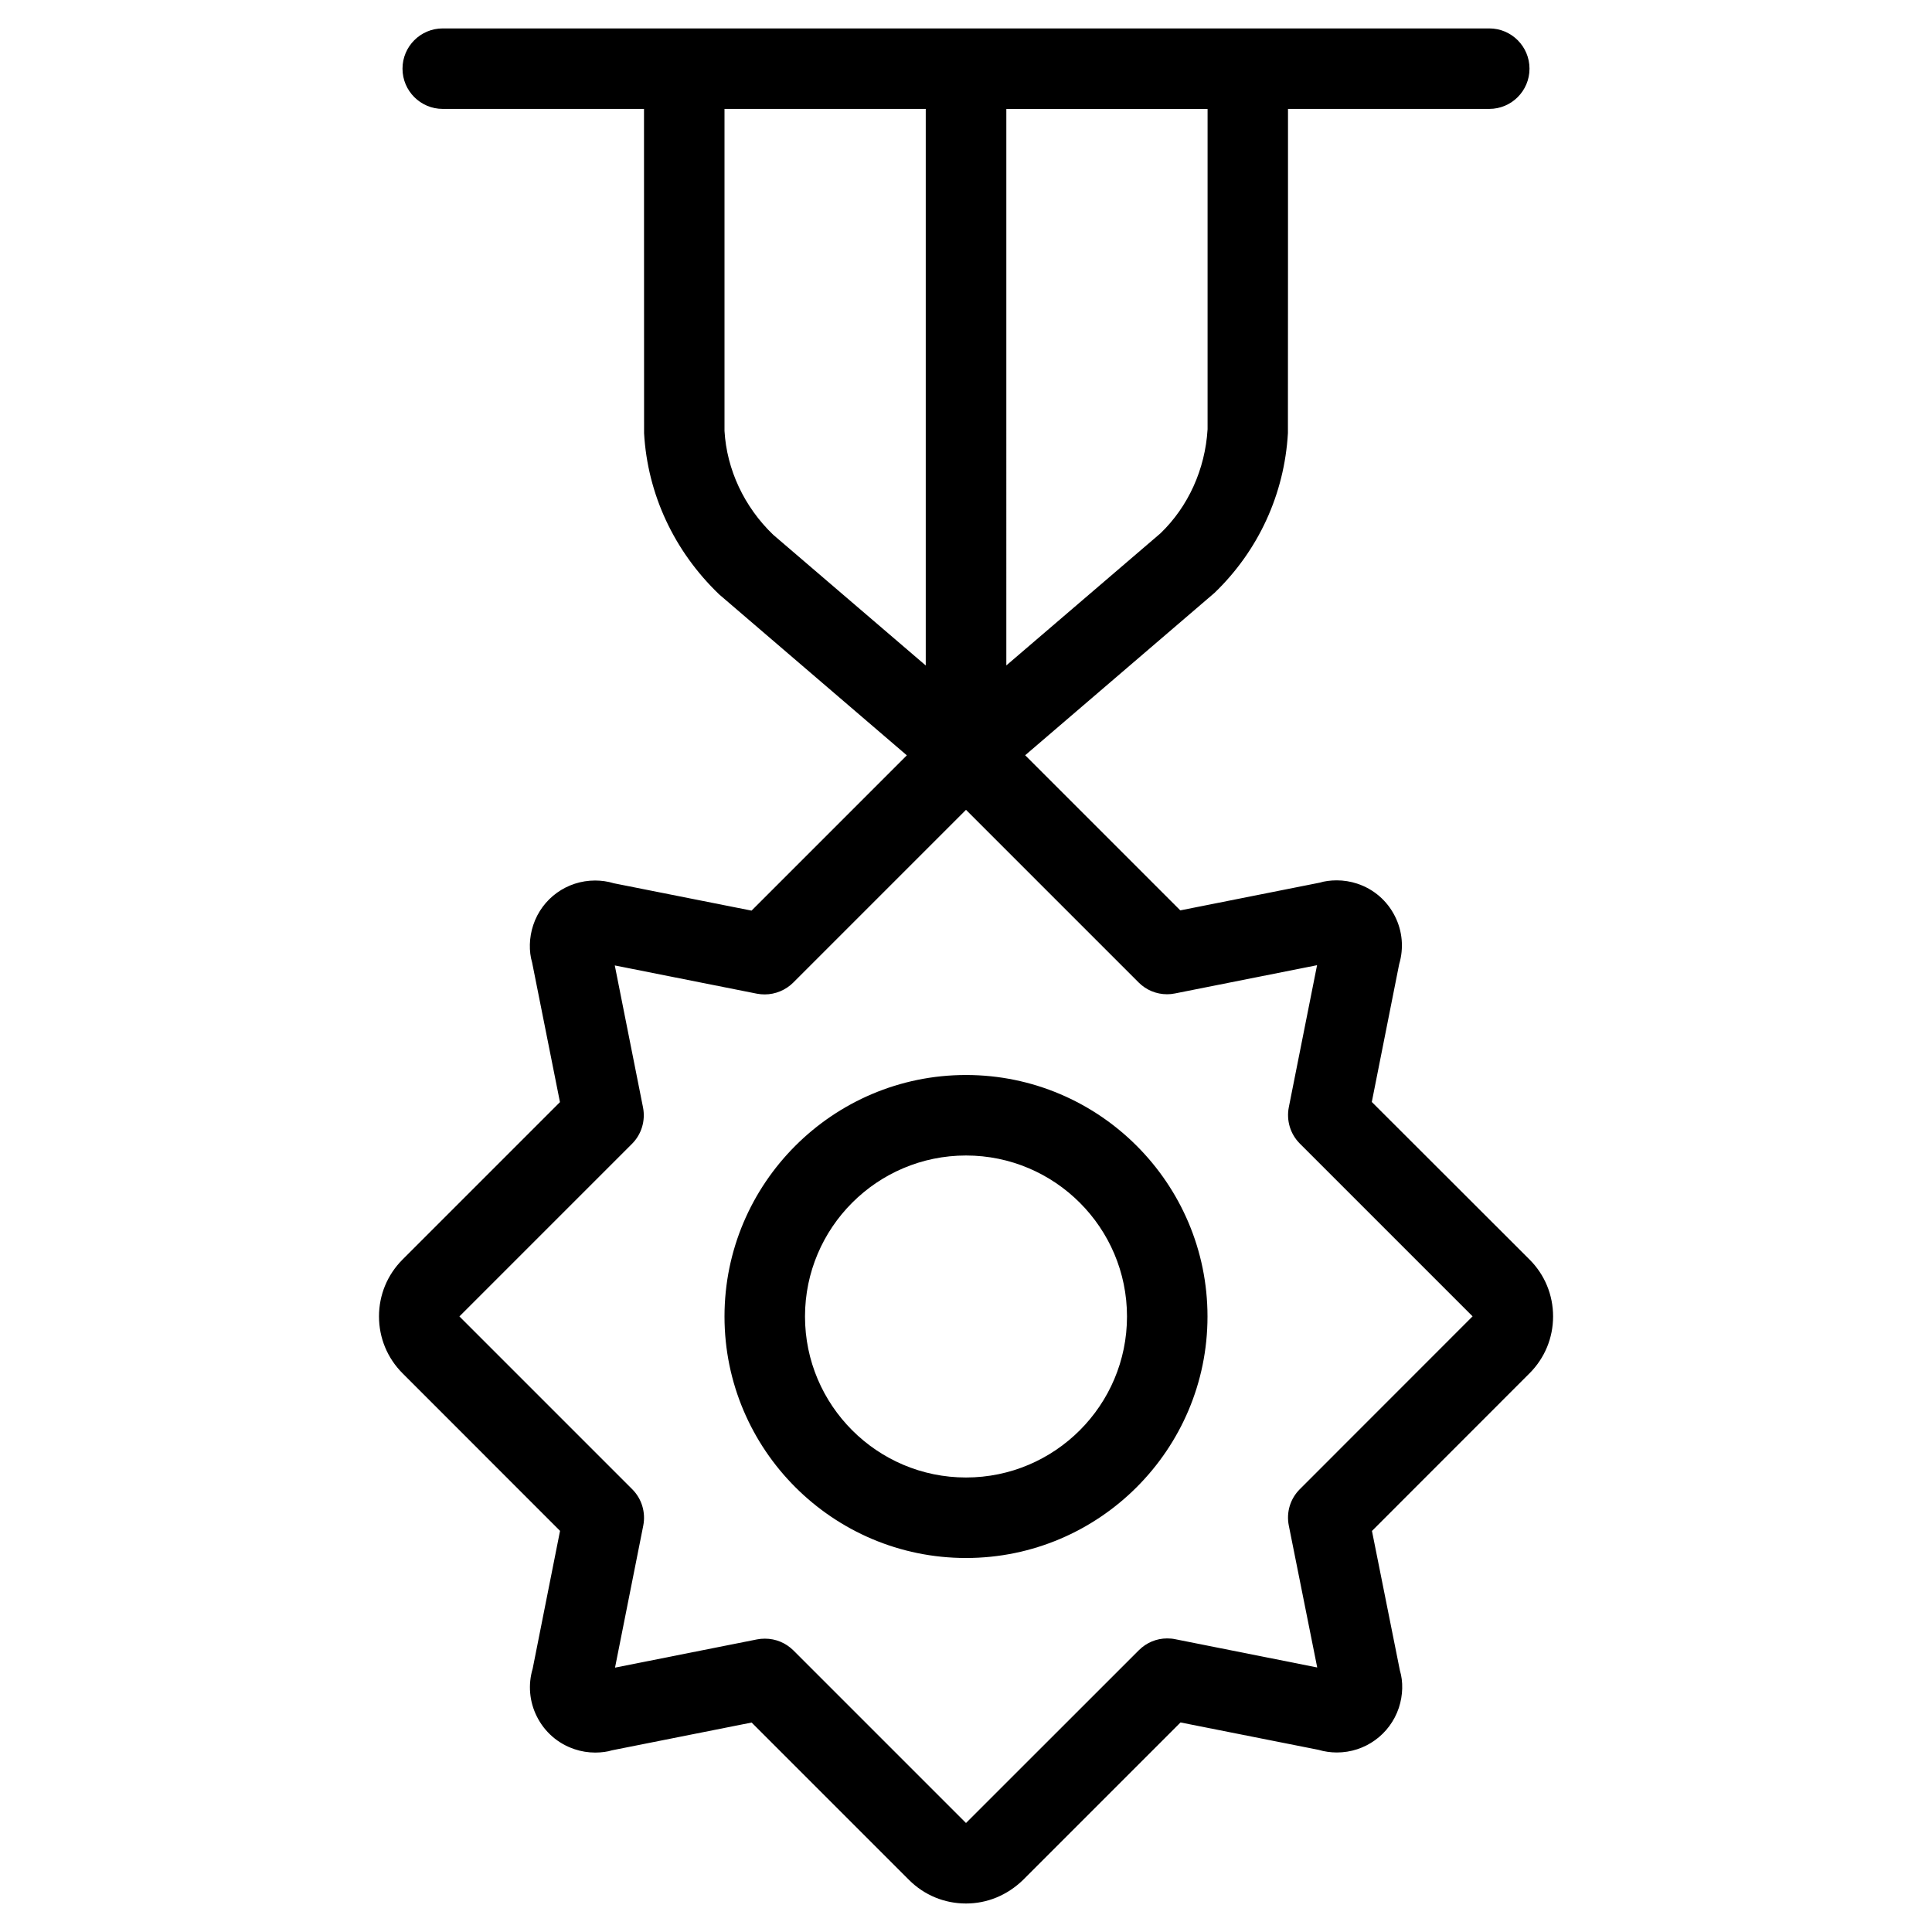 <?xml version="1.0" encoding="utf-8"?>
<!-- Generator: Adobe Illustrator 22.1.0, SVG Export Plug-In . SVG Version: 6.00 Build 0)  -->
<svg version="1.1" id="Layer_1" xmlns="http://www.w3.org/2000/svg" xmlns:xlink="http://www.w3.org/1999/xlink" x="0px" y="0px"
	 viewBox="0 0 24 24" style="enable-background:new 0 0 24 24;" xml:space="preserve">
<g>
	<title>award-medal-4</title>
	<path d="M12,23.646c-0.268,0-0.519-0.104-0.708-0.293l-1.955-1.955l-1.735,0.345c-0.052,0.017-0.129,0.028-0.208,0.028
		c-0.088,0-0.174-0.014-0.257-0.042c-0.204-0.068-0.371-0.212-0.468-0.406c-0.093-0.185-0.111-0.396-0.052-0.594l0.34-1.712
		L5.001,17.06c-0.189-0.189-0.293-0.44-0.293-0.707s0.104-0.518,0.293-0.707l1.955-1.955L6.61,11.956
		c-0.041-0.136-0.038-0.308,0.014-0.464c0.11-0.332,0.419-0.554,0.769-0.554c0.078,0,0.156,0.011,0.231,0.034l1.712,0.34
		l1.929-1.929L8.934,7.384c-0.562-0.539-0.89-1.247-0.933-2.002L8,1.353H5.5c-0.276,0-0.5-0.224-0.5-0.5s0.224-0.5,0.5-0.5h13
		c0.276,0,0.5,0.224,0.5,0.5s-0.224,0.5-0.5,0.5H16c0,0,0,4.022-0.001,4.027c-0.043,0.757-0.367,1.461-0.912,1.985l-2.352,2.017
		l1.927,1.927l1.735-0.345c0.052-0.017,0.13-0.028,0.208-0.028c0.087,0,0.173,0.014,0.255,0.041
		c0.205,0.068,0.372,0.212,0.469,0.406c0.093,0.185,0.111,0.396,0.052,0.594l-0.34,1.712L19,15.646
		c0.189,0.188,0.293,0.44,0.293,0.707c0,0.267-0.104,0.518-0.293,0.707l-1.957,1.958l0.347,1.733
		c0.042,0.138,0.039,0.306-0.013,0.464c-0.111,0.332-0.42,0.555-0.77,0.555l0,0c-0.077,0-0.155-0.011-0.229-0.033l-1.713-0.34
		l-1.957,1.957C12.51,23.545,12.262,23.646,12,23.646z M9.502,20.356c0.134,0,0.259,0.052,0.354,0.146L12,22.646l2.147-2.146
		c0.095-0.095,0.22-0.147,0.352-0.147c0.034,0,0.068,0.003,0.101,0.01l1.763,0.351l-0.353-1.763
		c-0.033-0.165,0.018-0.333,0.137-0.452l2.146-2.147l-2.146-2.146c-0.118-0.118-0.169-0.287-0.137-0.451l0.351-1.765l-1.765,0.351
		c-0.033,0.007-0.066,0.01-0.098,0.01c-0.133,0-0.259-0.052-0.353-0.146L12,10.06l-2.146,2.146C9.76,12.3,9.631,12.353,9.499,12.353
		c-0.032,0-0.064-0.003-0.096-0.009l-1.766-0.351l0.351,1.765c0.032,0.164-0.019,0.333-0.137,0.451l-2.144,2.144L7.854,18.5
		c0.118,0.118,0.169,0.287,0.137,0.451l-0.351,1.765l1.765-0.351C9.434,20.359,9.468,20.356,9.502,20.356z M9,5.353
		c0.028,0.479,0.243,0.942,0.605,1.29L11.5,8.267V1.353H9V5.353z M12.5,8.267l1.916-1.642c0.344-0.331,0.555-0.794,0.585-1.293
		l0-3.978h-2.5V8.267z"/>
	<path d="M12,19.354c-1.654,0-3-1.346-3-3s1.346-3,3-3c1.654,0,3,1.346,3,3S13.654,19.354,12,19.354z M12,14.354
		c-1.103,0-2,0.897-2,2s0.897,2,2,2s2-0.897,2-2S13.103,14.354,12,14.354z"/>
</g>
</svg>
